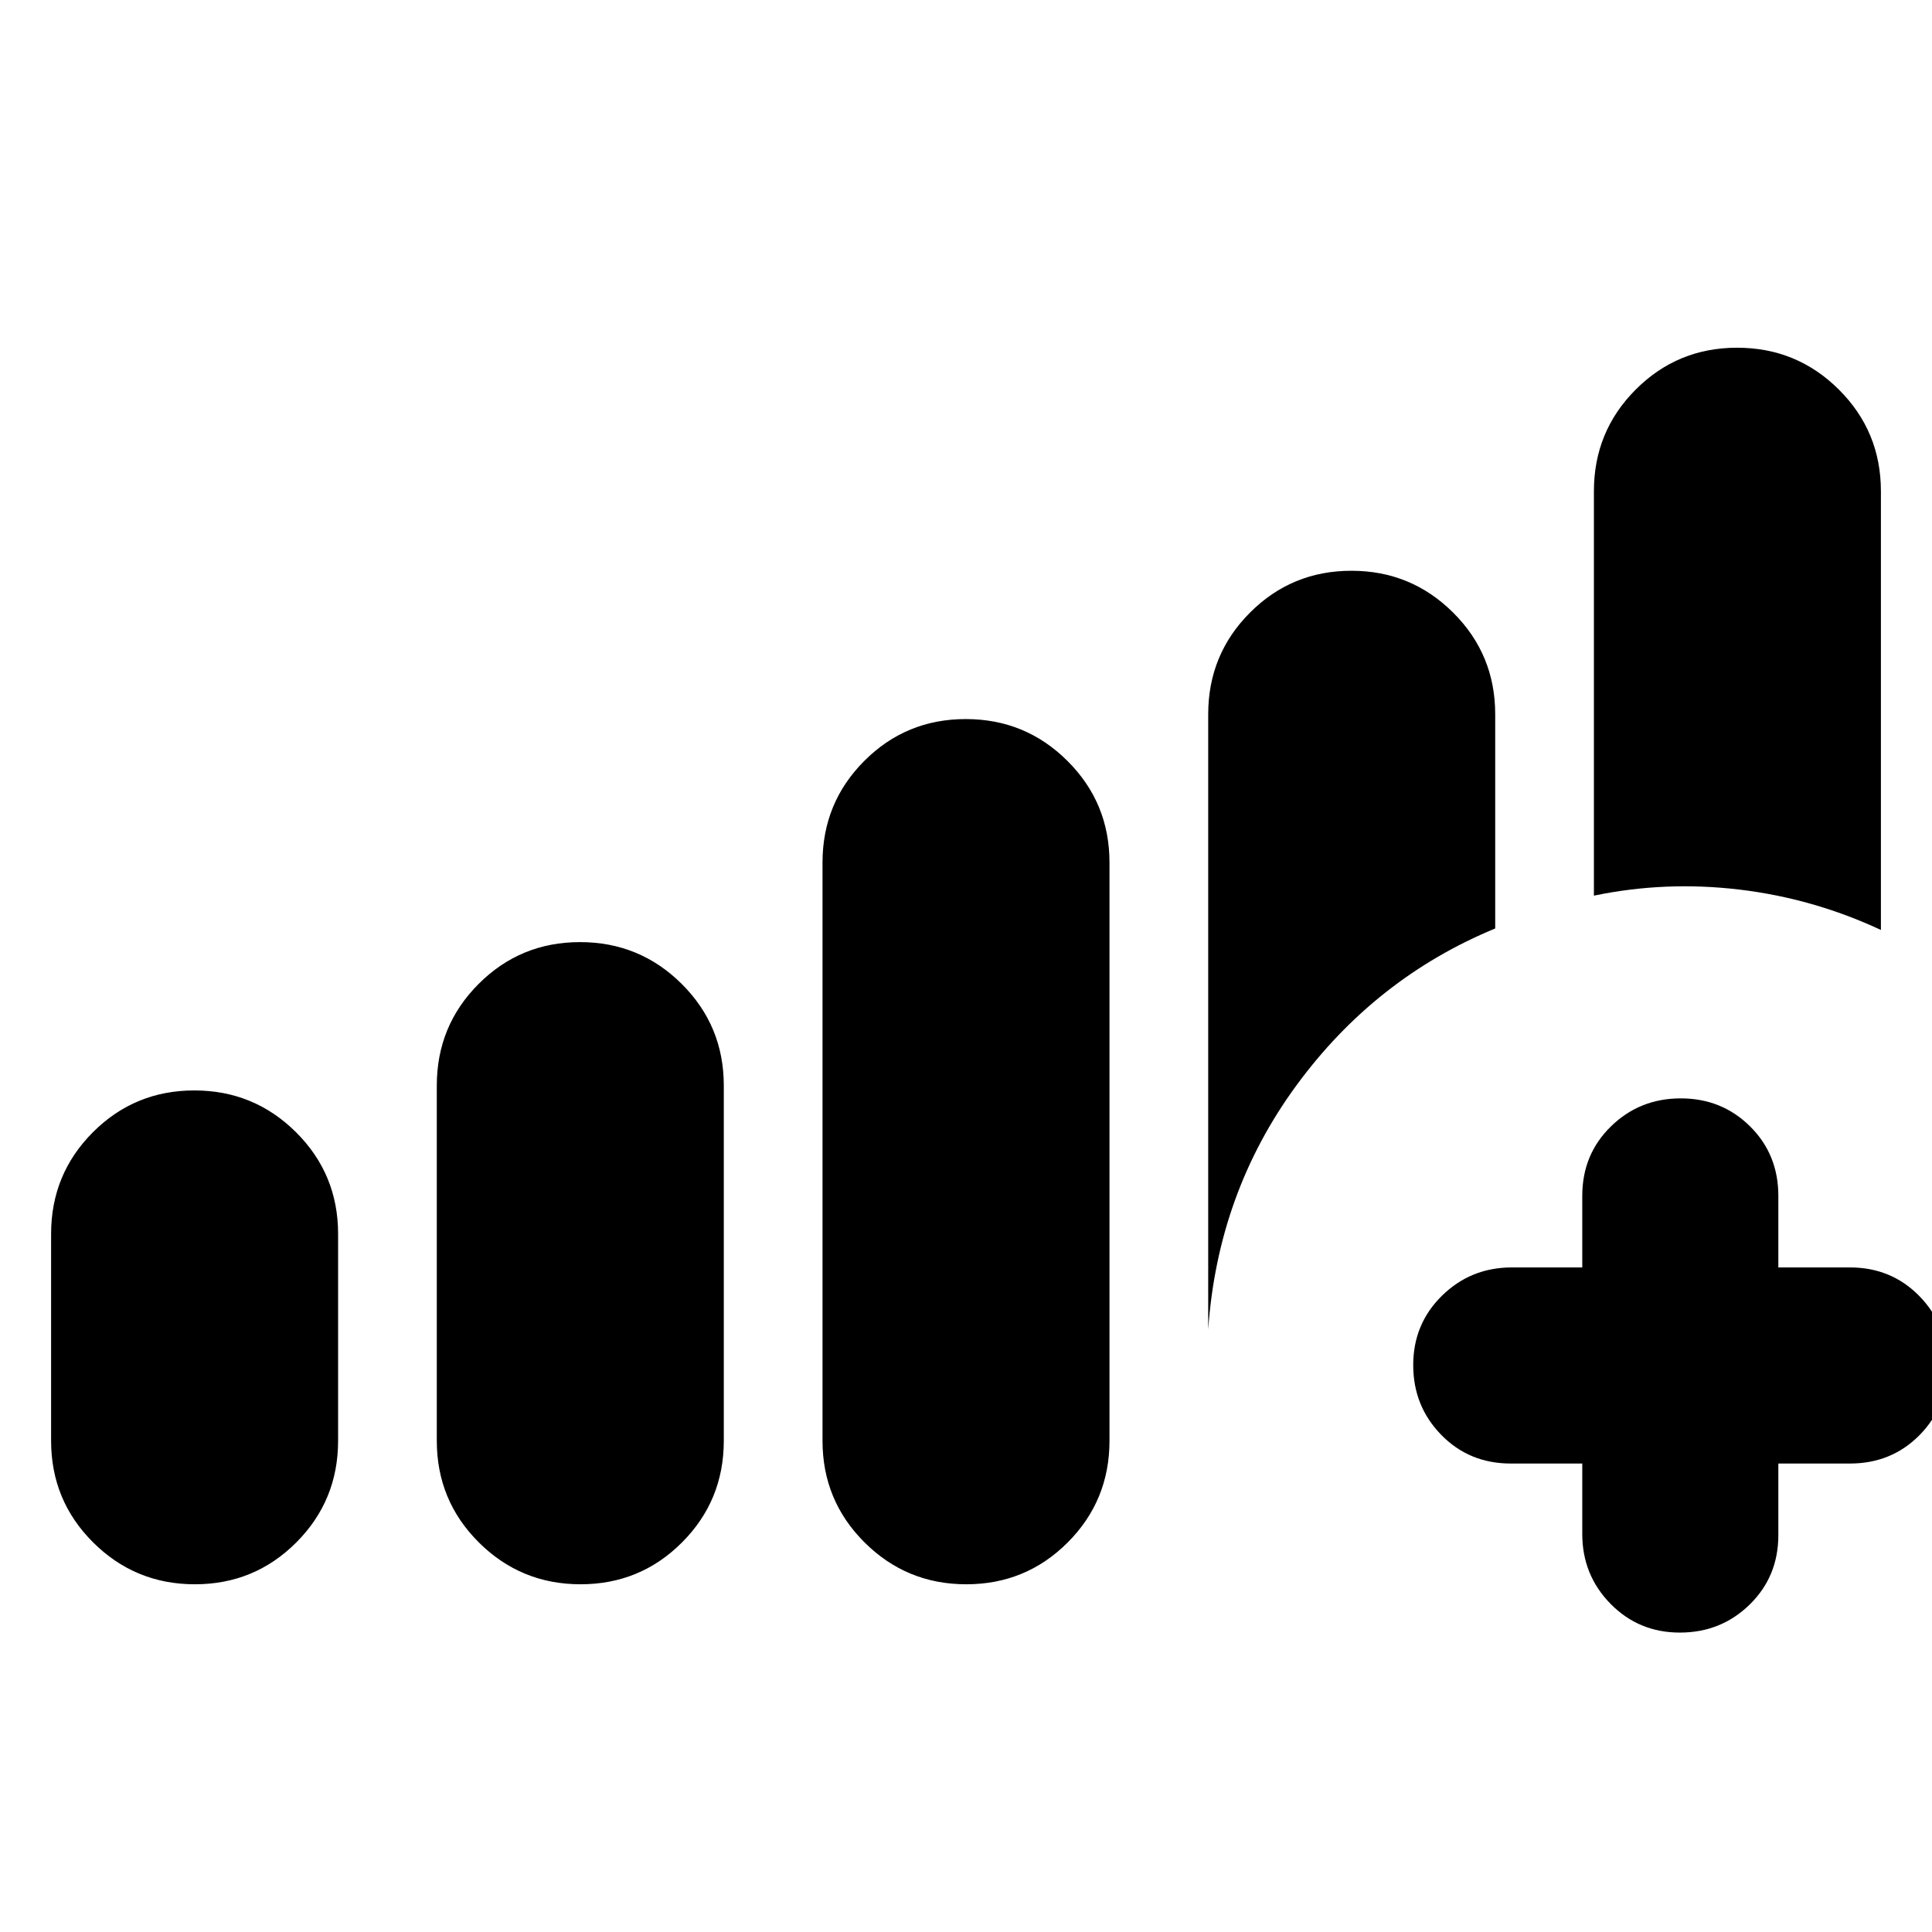 <svg xmlns="http://www.w3.org/2000/svg" height="20" viewBox="0 -960 960 960" width="20"><path d="M786.22-232.78h-35.57q-20.58 0-34.51-14.25-13.92-14.24-13.92-34.68 0-20.44 14.3-34.47 14.31-14.04 34.7-14.04h35v-35.56q0-20.59 14.24-34.51 14.25-13.93 34.69-13.93 20.43 0 34.47 13.93 14.03 13.92 14.03 34.51v35.56h35.57q20.58 0 34.51 14.25 13.92 14.24 13.92 34.68 0 20.44-13.92 34.47-13.93 14.04-34.51 14.04h-35.57v35.56q0 20.59-14.24 34.51-14.25 13.93-34.69 13.93-20.43 0-34.47-14.31-14.03-14.31-14.03-34.69v-35Zm-689.39 60q-29.66 0-50.55-20.8-20.89-20.8-20.89-50.51v-102.78q0-29.71 20.76-50.51 20.76-20.79 50.41-20.79 29.66 0 50.55 20.79Q168-376.58 168-346.87v102.78q0 29.71-20.76 50.51-20.76 20.8-50.41 20.8Zm191.65 0q-29.65 0-50.55-20.8-20.89-20.8-20.89-50.51v-176.48q0-29.71 20.76-50.5 20.76-20.8 50.41-20.8 29.66 0 50.55 20.8 20.89 20.79 20.89 50.5v176.48q0 29.71-20.76 50.51-20.75 20.8-50.41 20.8Zm191.65 0q-29.65 0-50.54-20.8t-20.89-50.51v-287.3q0-29.71 20.75-50.51 20.76-20.8 50.42-20.8 29.65 0 50.54 20.8t20.89 50.51v287.3q0 29.71-20.75 50.51-20.76 20.8-50.42 20.8Zm454.48-325.13q-33.65-15.7-70.37-20.07-36.72-4.37-72.24 3.02v-200.95q0-29.71 20.76-50.51 20.76-20.8 50.41-20.8 29.66 0 50.55 20.8 20.89 20.8 20.89 50.51v218ZM600.35-299.43v-305.66q0-29.71 20.76-50.5 20.75-20.8 50.41-20.8 29.65 0 50.55 20.8 20.89 20.79 20.89 50.5v106.44q-59.74 24.69-98.81 78.02-39.06 53.33-43.8 121.2Z"/></svg>
